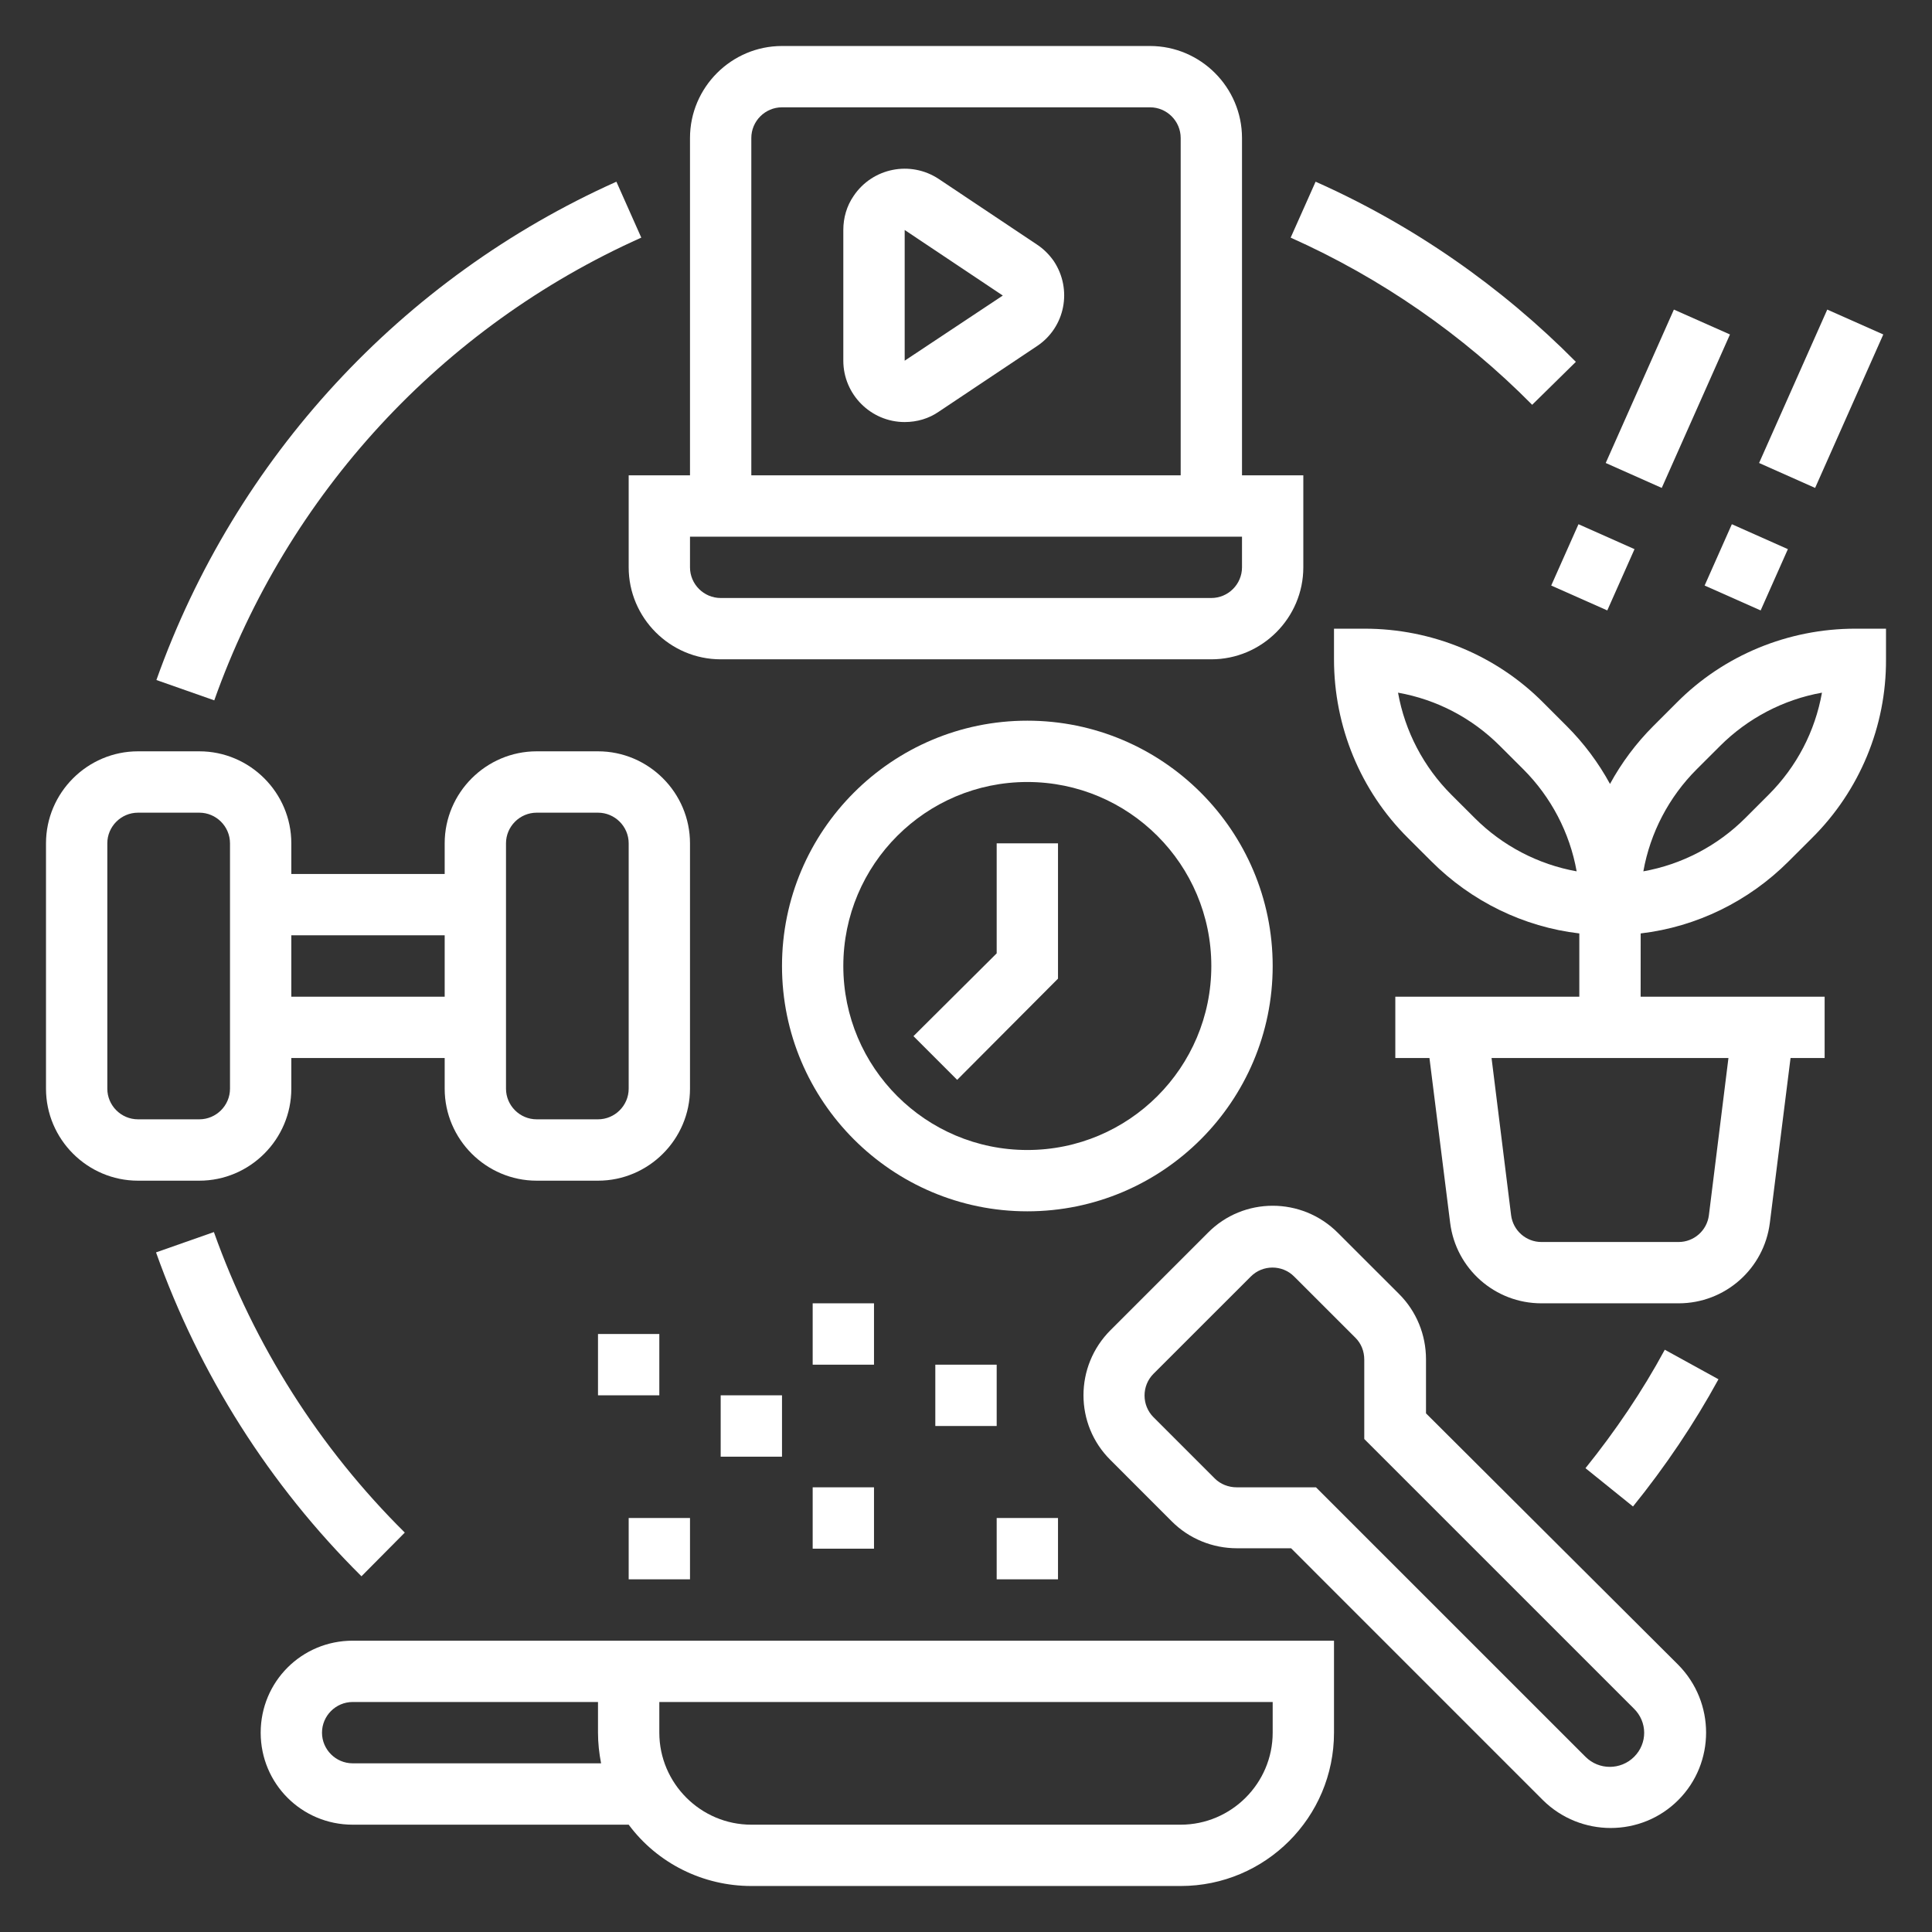 <svg width="42" height="42" viewBox="0 0 42 42" fill="none" xmlns="http://www.w3.org/2000/svg">
<rect x="0" y="0" width="42" height="42" fill="#333333" stroke="none"/>
<path d="M34.258 7.866C32.633 6.225 30.716 4.891 28.6 3.95L28.058 5.166C30.016 6.041 31.8 7.275 33.308 8.8L34.258 7.866Z" fill="white"/>
<path d="M13.941 5.166L13.4 3.95C8.733 6.041 5.116 9.958 3.4 14.783L4.658 15.225C6.25 10.742 9.6 7.108 13.941 5.166Z" fill="white"/>
<path d="M8.8 33.317C6.942 31.476 5.525 29.242 4.65 26.784L3.392 27.226C4.334 29.875 5.859 32.284 7.858 34.267L8.8 33.317Z" fill="white"/>
<path d="M34.467 31.917L35.5 32.75C36.2 31.884 36.825 30.959 37.358 29.984L36.191 29.342C35.7 30.25 35.117 31.109 34.467 31.917Z" fill="white"/>
<path d="M22.542 5.316L20.408 3.891C19.792 3.483 18.967 3.65 18.558 4.258C18.408 4.475 18.333 4.733 18.333 5V7.841C18.333 8.575 18.933 9.175 19.667 9.175C19.933 9.175 20.192 9.1 20.408 8.95L22.542 7.525C23.158 7.116 23.317 6.291 22.908 5.675C22.808 5.533 22.683 5.408 22.542 5.316ZM19.667 7.841V5L21.8 6.425L19.667 7.841Z" fill="white"/>
<path d="M27.667 21C27.667 18.058 25.275 15.667 22.333 15.667C19.392 15.667 17 18.058 17 21C17 23.942 19.392 26.333 22.333 26.333C25.275 26.333 27.667 23.942 27.667 21ZM22.333 25C20.125 25 18.333 23.208 18.333 21C18.333 18.792 20.125 17 22.333 17C24.542 17 26.333 18.792 26.333 21C26.333 23.208 24.542 25 22.333 25Z" fill="white"/>
<path d="M21.667 20.725L19.858 22.525L20.808 23.475L23 21.275V18.333H21.667L21.667 20.725Z" fill="white"/>
<path d="M6.333 23.667V23H9.667V23.667C9.667 24.767 10.567 25.667 11.667 25.667H13C14.1 25.667 15 24.767 15 23.667V18.333C15 17.233 14.1 16.333 13 16.333H11.667C10.567 16.333 9.667 17.233 9.667 18.333V19H6.333V18.333C6.333 17.233 5.433 16.333 4.333 16.333H3C1.9 16.333 1 17.233 1 18.333V23.667C1 24.767 1.9 25.667 3 25.667H4.333C5.433 25.667 6.333 24.767 6.333 23.667ZM11 18.333C11 17.967 11.3 17.667 11.667 17.667H13C13.367 17.667 13.667 17.967 13.667 18.333V23.667C13.667 24.033 13.367 24.333 13 24.333H11.667C11.3 24.333 11 24.033 11 23.667V18.333ZM6.333 20.333H9.667V21.667H6.333V20.333ZM2.333 23.667V18.333C2.333 17.967 2.633 17.667 3 17.667H4.333C4.7 17.667 5 17.967 5 18.333V23.667C5 24.033 4.7 24.333 4.333 24.333H3C2.633 24.333 2.333 24.033 2.333 23.667Z" fill="white"/>
<path d="M7.667 35.667C6.558 35.667 5.667 36.558 5.667 37.667C5.667 38.775 6.558 39.667 7.667 39.667H13.667C14.292 40.508 15.283 41 16.333 41H25.667C27.508 41 29 39.508 29 37.667V35.667H7.667ZM7.667 38.333C7.3 38.333 7 38.033 7 37.667C7 37.3 7.3 37 7.667 37H13V37.667C13 37.892 13.025 38.117 13.067 38.333H7.667ZM27.667 37.667C27.667 38.767 26.767 39.667 25.667 39.667H16.333C15.233 39.667 14.333 38.767 14.333 37.667V37H27.667V37.667Z" fill="white"/>
<path d="M20.333 29.667H21.667V31H20.333V29.667Z" fill="white"/>
<path d="M13 29H14.333V30.333H13V29Z" fill="white"/>
<path d="M13.667 33H15V34.333H13.667V33Z" fill="white"/>
<path d="M15.667 30.333H17V31.667H15.667V30.333Z" fill="white"/>
<path d="M17.667 32.333H19V33.667H17.667V32.333Z" fill="white"/>
<path d="M17.667 28.333H19V29.667H17.667V28.333Z" fill="white"/>
<path d="M21.667 33H23V34.333H21.667V33Z" fill="white"/>
<path d="M35.667 20.292C36.883 20.15 38.017 19.592 38.883 18.725L39.392 18.217C40.425 17.192 41.008 15.792 41 14.333V13.667H40.333C38.875 13.667 37.475 14.242 36.45 15.275L35.942 15.783C35.567 16.158 35.25 16.583 35 17.042C34.75 16.583 34.433 16.158 34.058 15.783L33.55 15.275C32.525 14.242 31.125 13.667 29.667 13.667H29V14.333C29 15.792 29.575 17.192 30.608 18.217L31.117 18.725C31.983 19.592 33.117 20.15 34.333 20.292V21.667H30.333V23H31.075L31.525 26.583C31.65 27.583 32.5 28.333 33.508 28.333H36.492C37.5 28.333 38.35 27.583 38.475 26.583L38.925 23H39.666V21.667H35.666L35.667 20.292ZM36.883 16.725L37.392 16.217C37.992 15.617 38.767 15.208 39.608 15.058C39.458 15.9 39.058 16.667 38.45 17.275L37.942 17.783C37.342 18.383 36.567 18.792 35.725 18.942C35.875 18.1 36.283 17.325 36.883 16.725ZM32.059 17.783L31.55 17.275C30.95 16.675 30.542 15.9 30.392 15.058C31.233 15.208 32 15.608 32.608 16.217L33.117 16.725C33.717 17.325 34.125 18.1 34.275 18.942C33.434 18.792 32.658 18.383 32.059 17.783ZM37.575 23L37.15 26.417C37.109 26.75 36.825 27 36.492 27H33.509C33.175 27 32.892 26.75 32.85 26.417L32.425 23H37.575Z" fill="white"/>
<path d="M34.907 10.065L36.389 6.73L37.608 7.271L36.125 10.607L34.907 10.065Z" fill="white"/>
<path d="M33.722 12.729L34.315 11.396L35.533 11.938L34.941 13.27L33.722 12.729Z" fill="white"/>
<path d="M13.667 12.333C13.667 13.433 14.567 14.333 15.667 14.333H26.333C27.433 14.333 28.333 13.433 28.333 12.333V10.333H27V3C27 1.9 26.1 1 25 1H17C15.9 1 15 1.9 15 3V10.333H13.667V12.333ZM16.333 3C16.333 2.633 16.633 2.333 17 2.333H25C25.367 2.333 25.667 2.633 25.667 3V10.333H16.333V3ZM15 11.667H27V12.333C27 12.7 26.7 13 26.333 13H15.667C15.3 13 15 12.7 15 12.333V11.667Z" fill="white"/>
<path d="M31 30.725V29.55C31 29.016 30.792 28.508 30.417 28.133L29.083 26.8C28.3 26.016 27.033 26.016 26.258 26.8L24.142 28.916C23.358 29.7 23.358 30.966 24.142 31.741L25.475 33.075C25.85 33.45 26.358 33.658 26.892 33.658H28.067L33.541 39.133C34.358 39.941 35.675 39.941 36.483 39.133C37.291 38.325 37.291 37.008 36.483 36.191L31 30.725ZM35.525 38.191C35.233 38.483 34.758 38.483 34.467 38.191L28.608 32.333H26.883C26.708 32.333 26.533 32.266 26.408 32.141L25.075 30.808C24.817 30.549 24.817 30.125 25.075 29.866L27.192 27.75C27.45 27.491 27.875 27.491 28.133 27.75L29.467 29.083C29.592 29.208 29.658 29.375 29.658 29.558V31.283L35.517 37.141C35.817 37.433 35.817 37.9 35.525 38.191Z" fill="white"/>
<path d="M38.241 10.065L39.723 6.73L40.941 7.271L39.459 10.607L38.241 10.065Z" fill="white"/>
<path d="M37.057 12.729L37.649 11.396L38.867 11.938L38.275 13.27L37.057 12.729Z" fill="white"/>
</svg>
